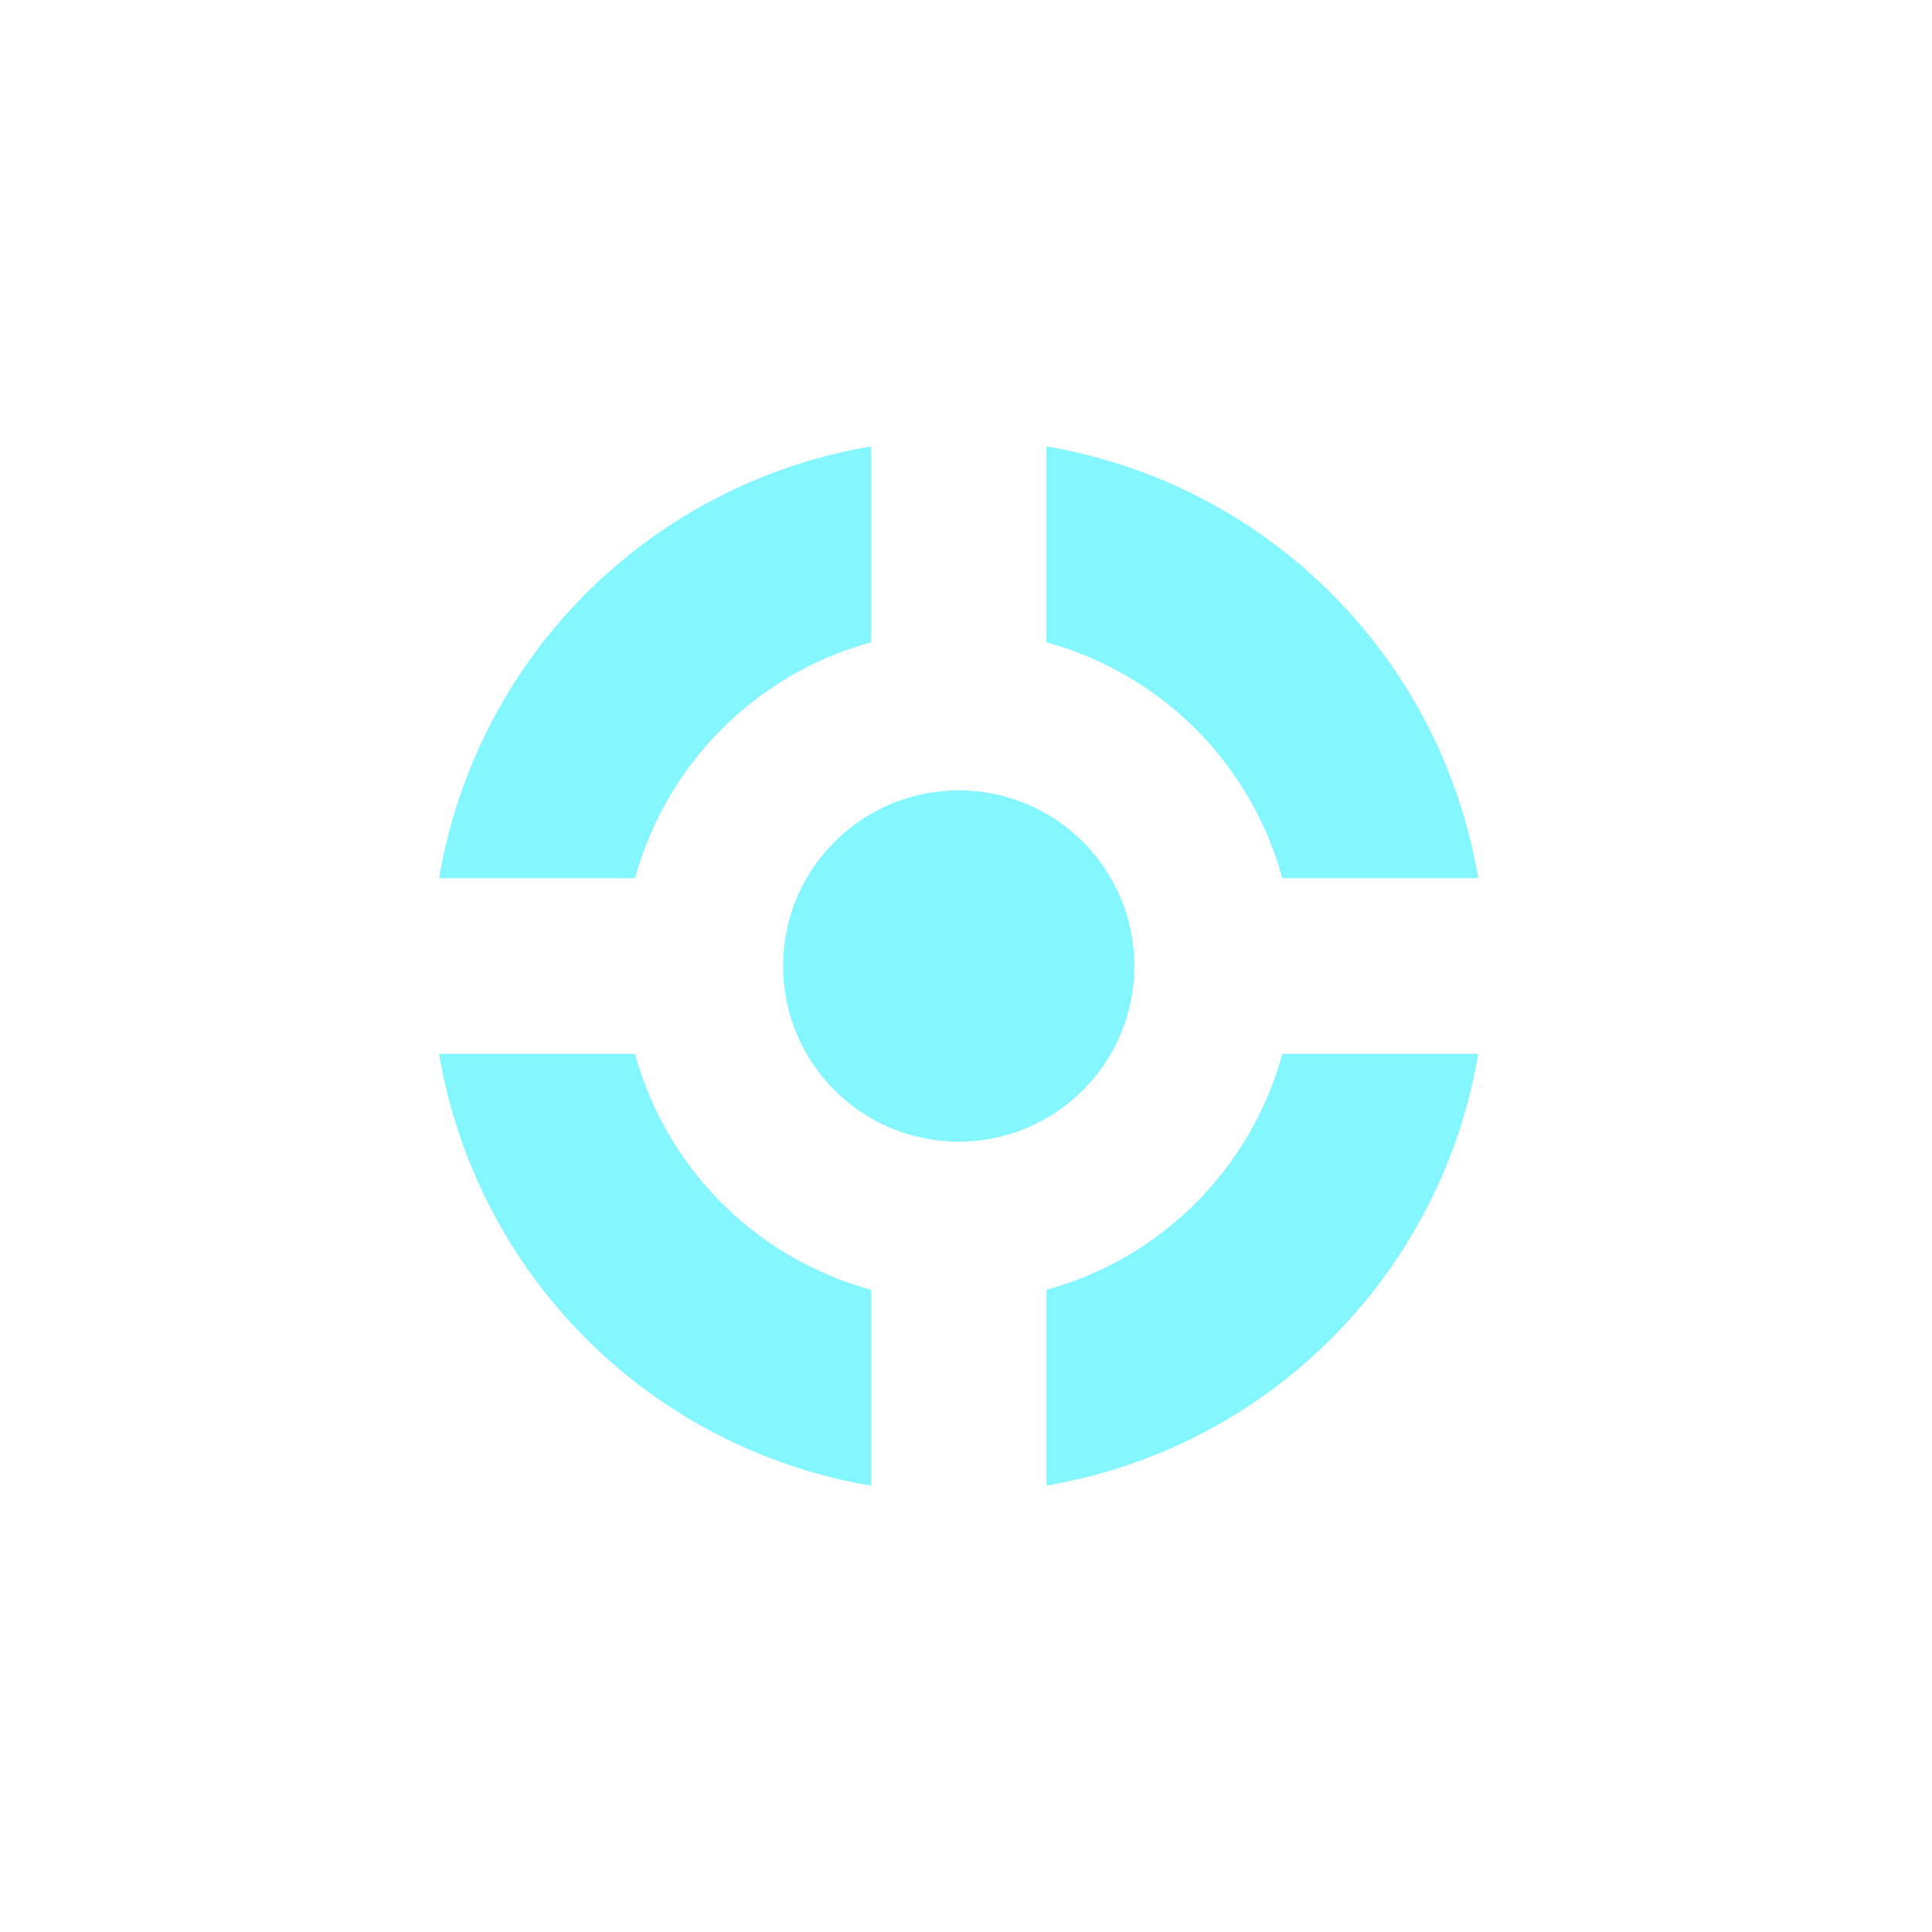 <svg xmlns="http://www.w3.org/2000/svg" width="22" height="22" viewBox="0 0 22 22">
  <g id="组_7016" data-name="组 7016" transform="translate(-5 -220)">
    <rect id="矩形_145503" data-name="矩形 145503" width="22" height="22" transform="translate(5 220)" fill="rgba(255,255,255,0)"/>
    <g id="组_7037" data-name="组 7037" transform="translate(10268.917 20834)">
      <path id="减去_1" data-name="减去 1" d="M8,13.417H8v-2.23A3.834,3.834,0,0,0,10.685,8.5h2.231A6,6,0,0,1,8,13.416Zm-2,0H6A6,6,0,0,1,1.083,8.5H3.314A3.834,3.834,0,0,0,6,11.186v2.23ZM12.916,6.5H10.685A3.834,3.834,0,0,0,8,3.815V1.584A6,6,0,0,1,12.916,6.5Zm-9.6,0H1.083A6,6,0,0,1,6,1.584V3.815A3.834,3.834,0,0,0,3.315,6.5Z" transform="translate(-10260 -20610.5)" fill="#84f6ff"/>
      <circle id="椭圆_3" data-name="椭圆 3" cx="2" cy="2" r="2" transform="translate(-10255 -20605)" fill="#84f6ff"/>
    </g>
  </g>
</svg>
